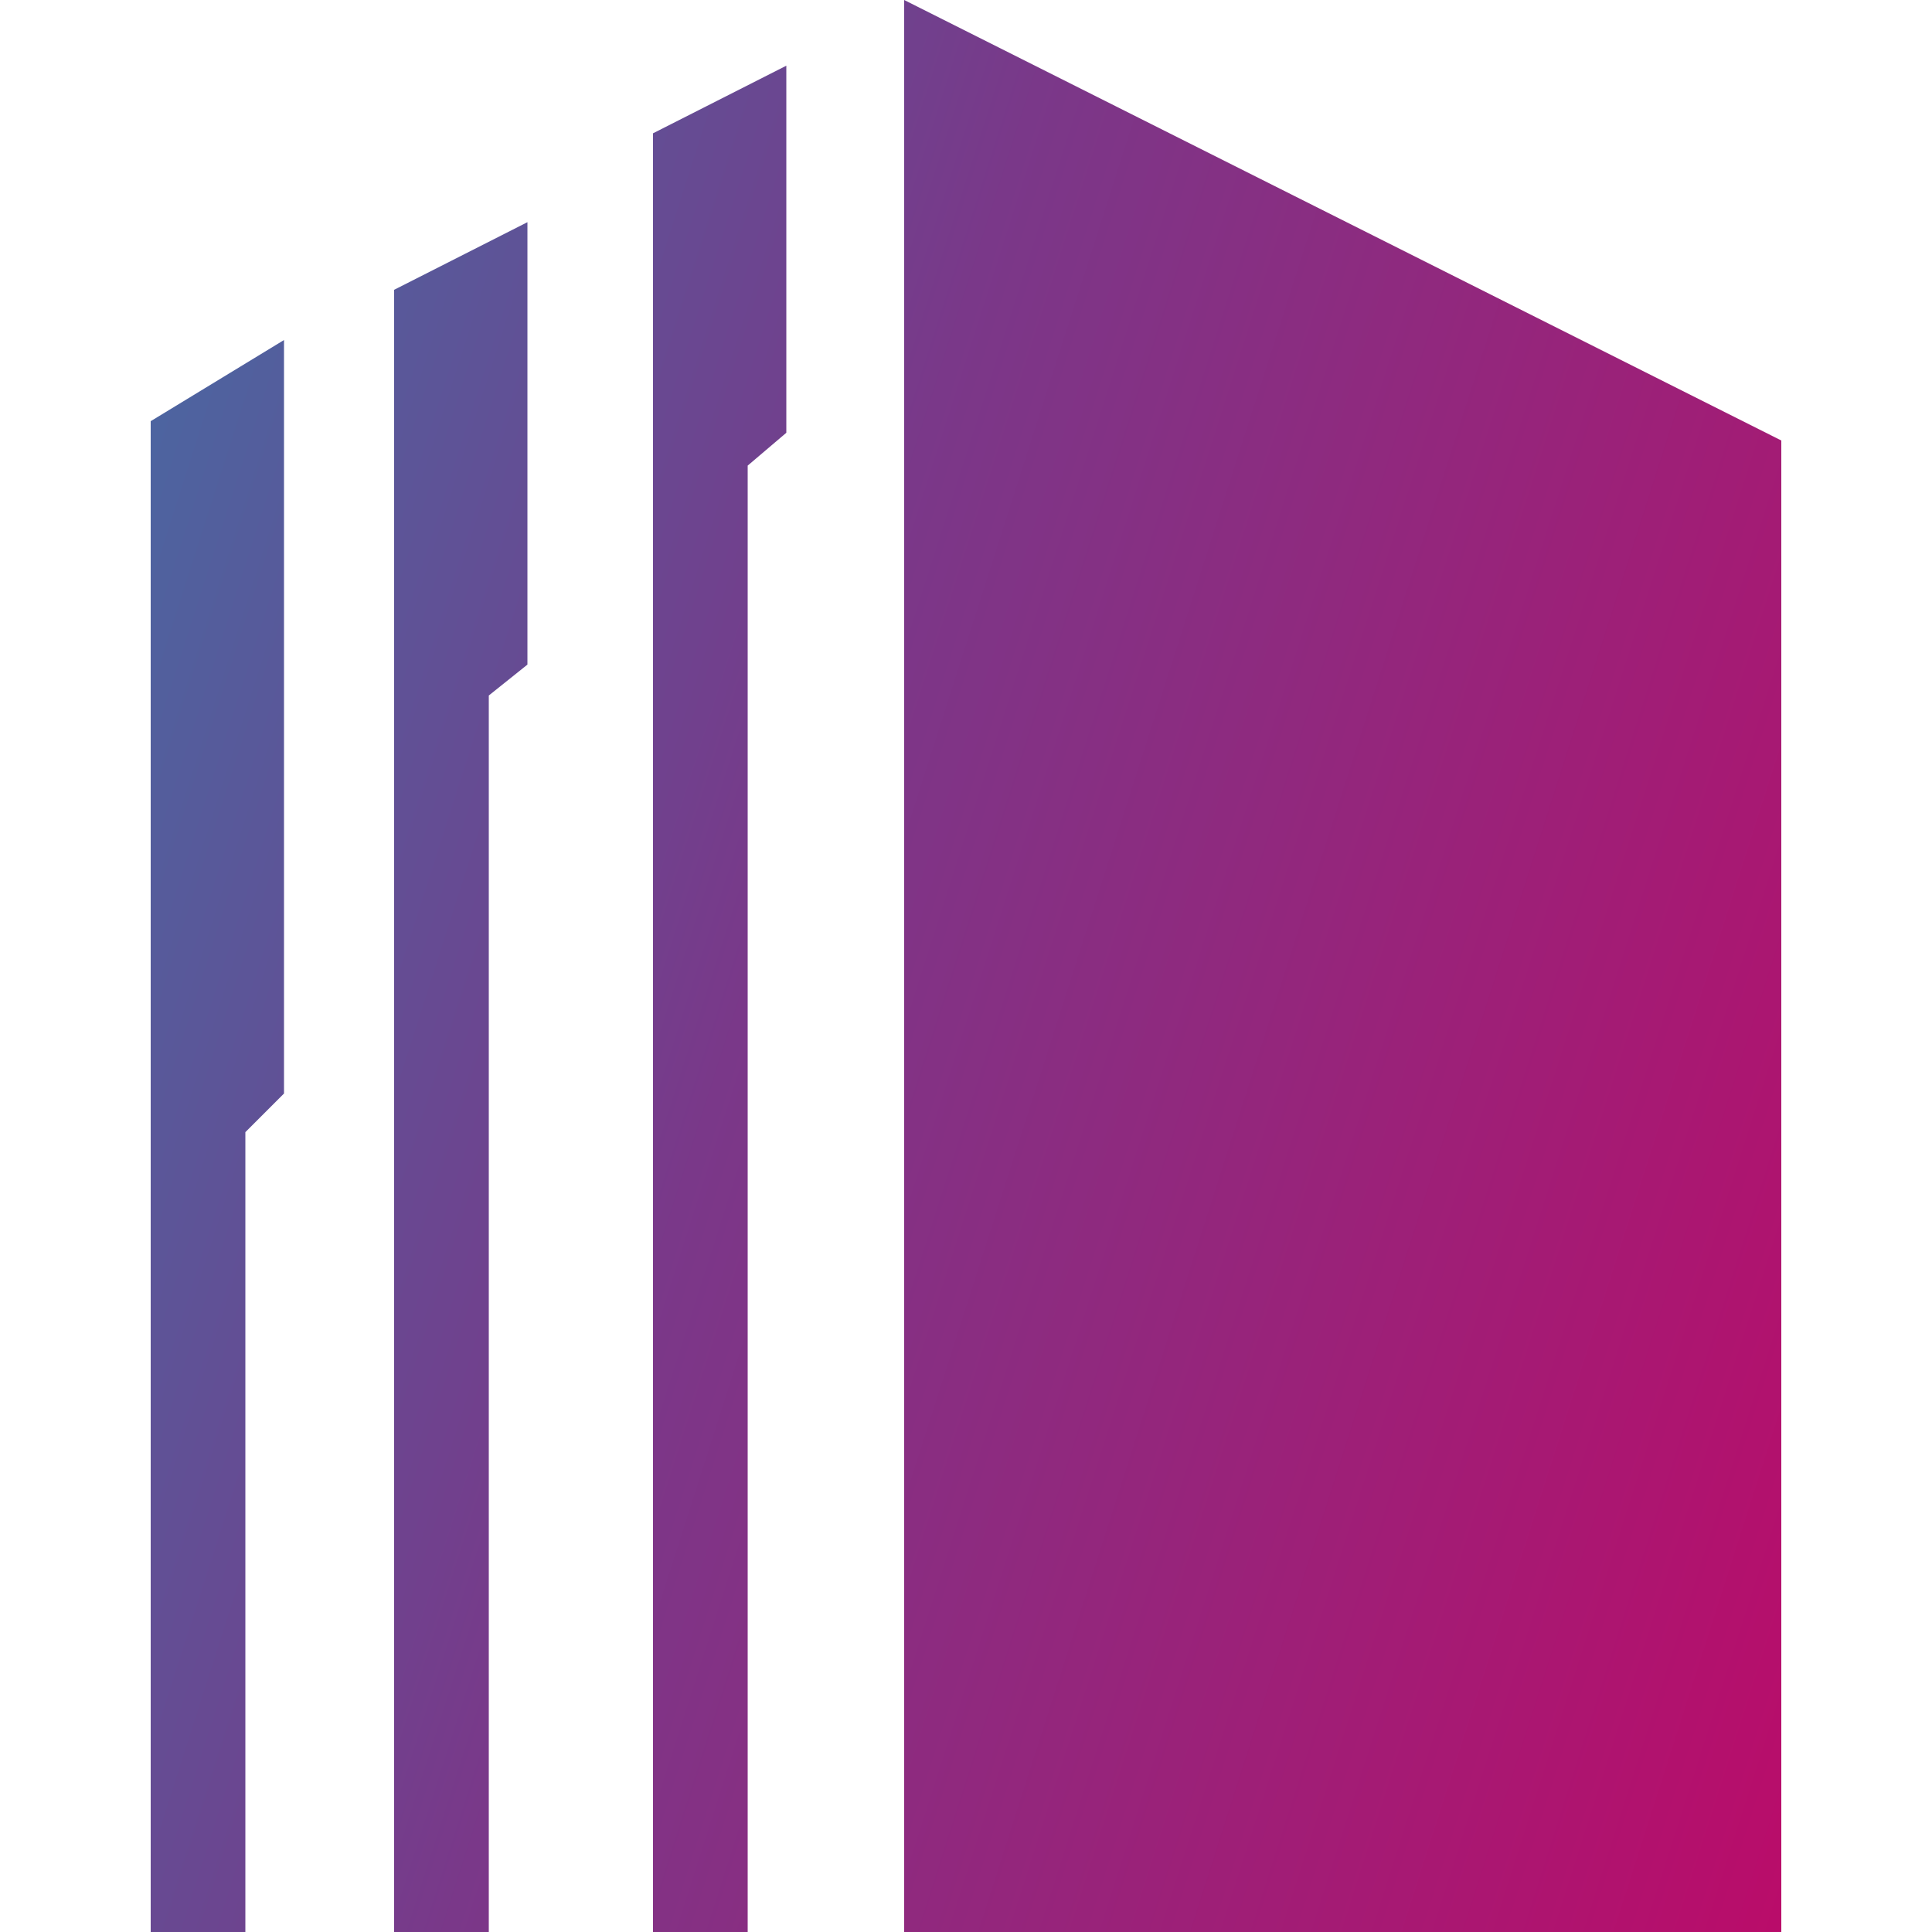 <?xml version="1.0" encoding="utf-8"?>
<!-- Generator: Adobe Illustrator 26.2.0, SVG Export Plug-In . SVG Version: 6.00 Build 0)  -->
<svg version="1.1" id="Layer_1" xmlns="http://www.w3.org/2000/svg" xmlns:xlink="http://www.w3.org/1999/xlink" x="0px" y="0px"
	 viewBox="0 0 100 100" style="enable-background:new 0 0 100 100;" xml:space="preserve">
<style type="text/css">
	.st0{fill:url(#Union_6_00000022548342392920426450000008288367849964771501_);}
</style>
<g>
	
		<linearGradient id="Union_6_00000165236564921068881460000006674252472943650970_" gradientUnits="userSpaceOnUse" x1="-244.534" y1="466.978" x2="-242.723" y2="466.288" gradientTransform="matrix(84.451 0 0 -100.001 20612.41 46718.461)">
		<stop  offset="0" style="stop-color:#1998BB"/>
		<stop  offset="0.46" style="stop-color:#71408D"/>
		<stop  offset="0.5" style="stop-color:#7A3889"/>
		<stop  offset="1" style="stop-color:#CB0061"/>
	</linearGradient>
	<path id="Union_6" style="fill:url(#Union_6_00000165236564921068881460000006674252472943650970_);" d="M7.8,100V21.8l6.9-4.2v39
		l-2,2V100L7.8,100z M46.8,100V0l45.4,22.8V100H46.8z M33.8,100V6.9l6.9-3.5v19l-2,1.7v76L33.8,100z M20.4,100V15l6.9-3.5v22.9
		l-2,1.6V100L20.4,100z"/>
</g>
</svg>
